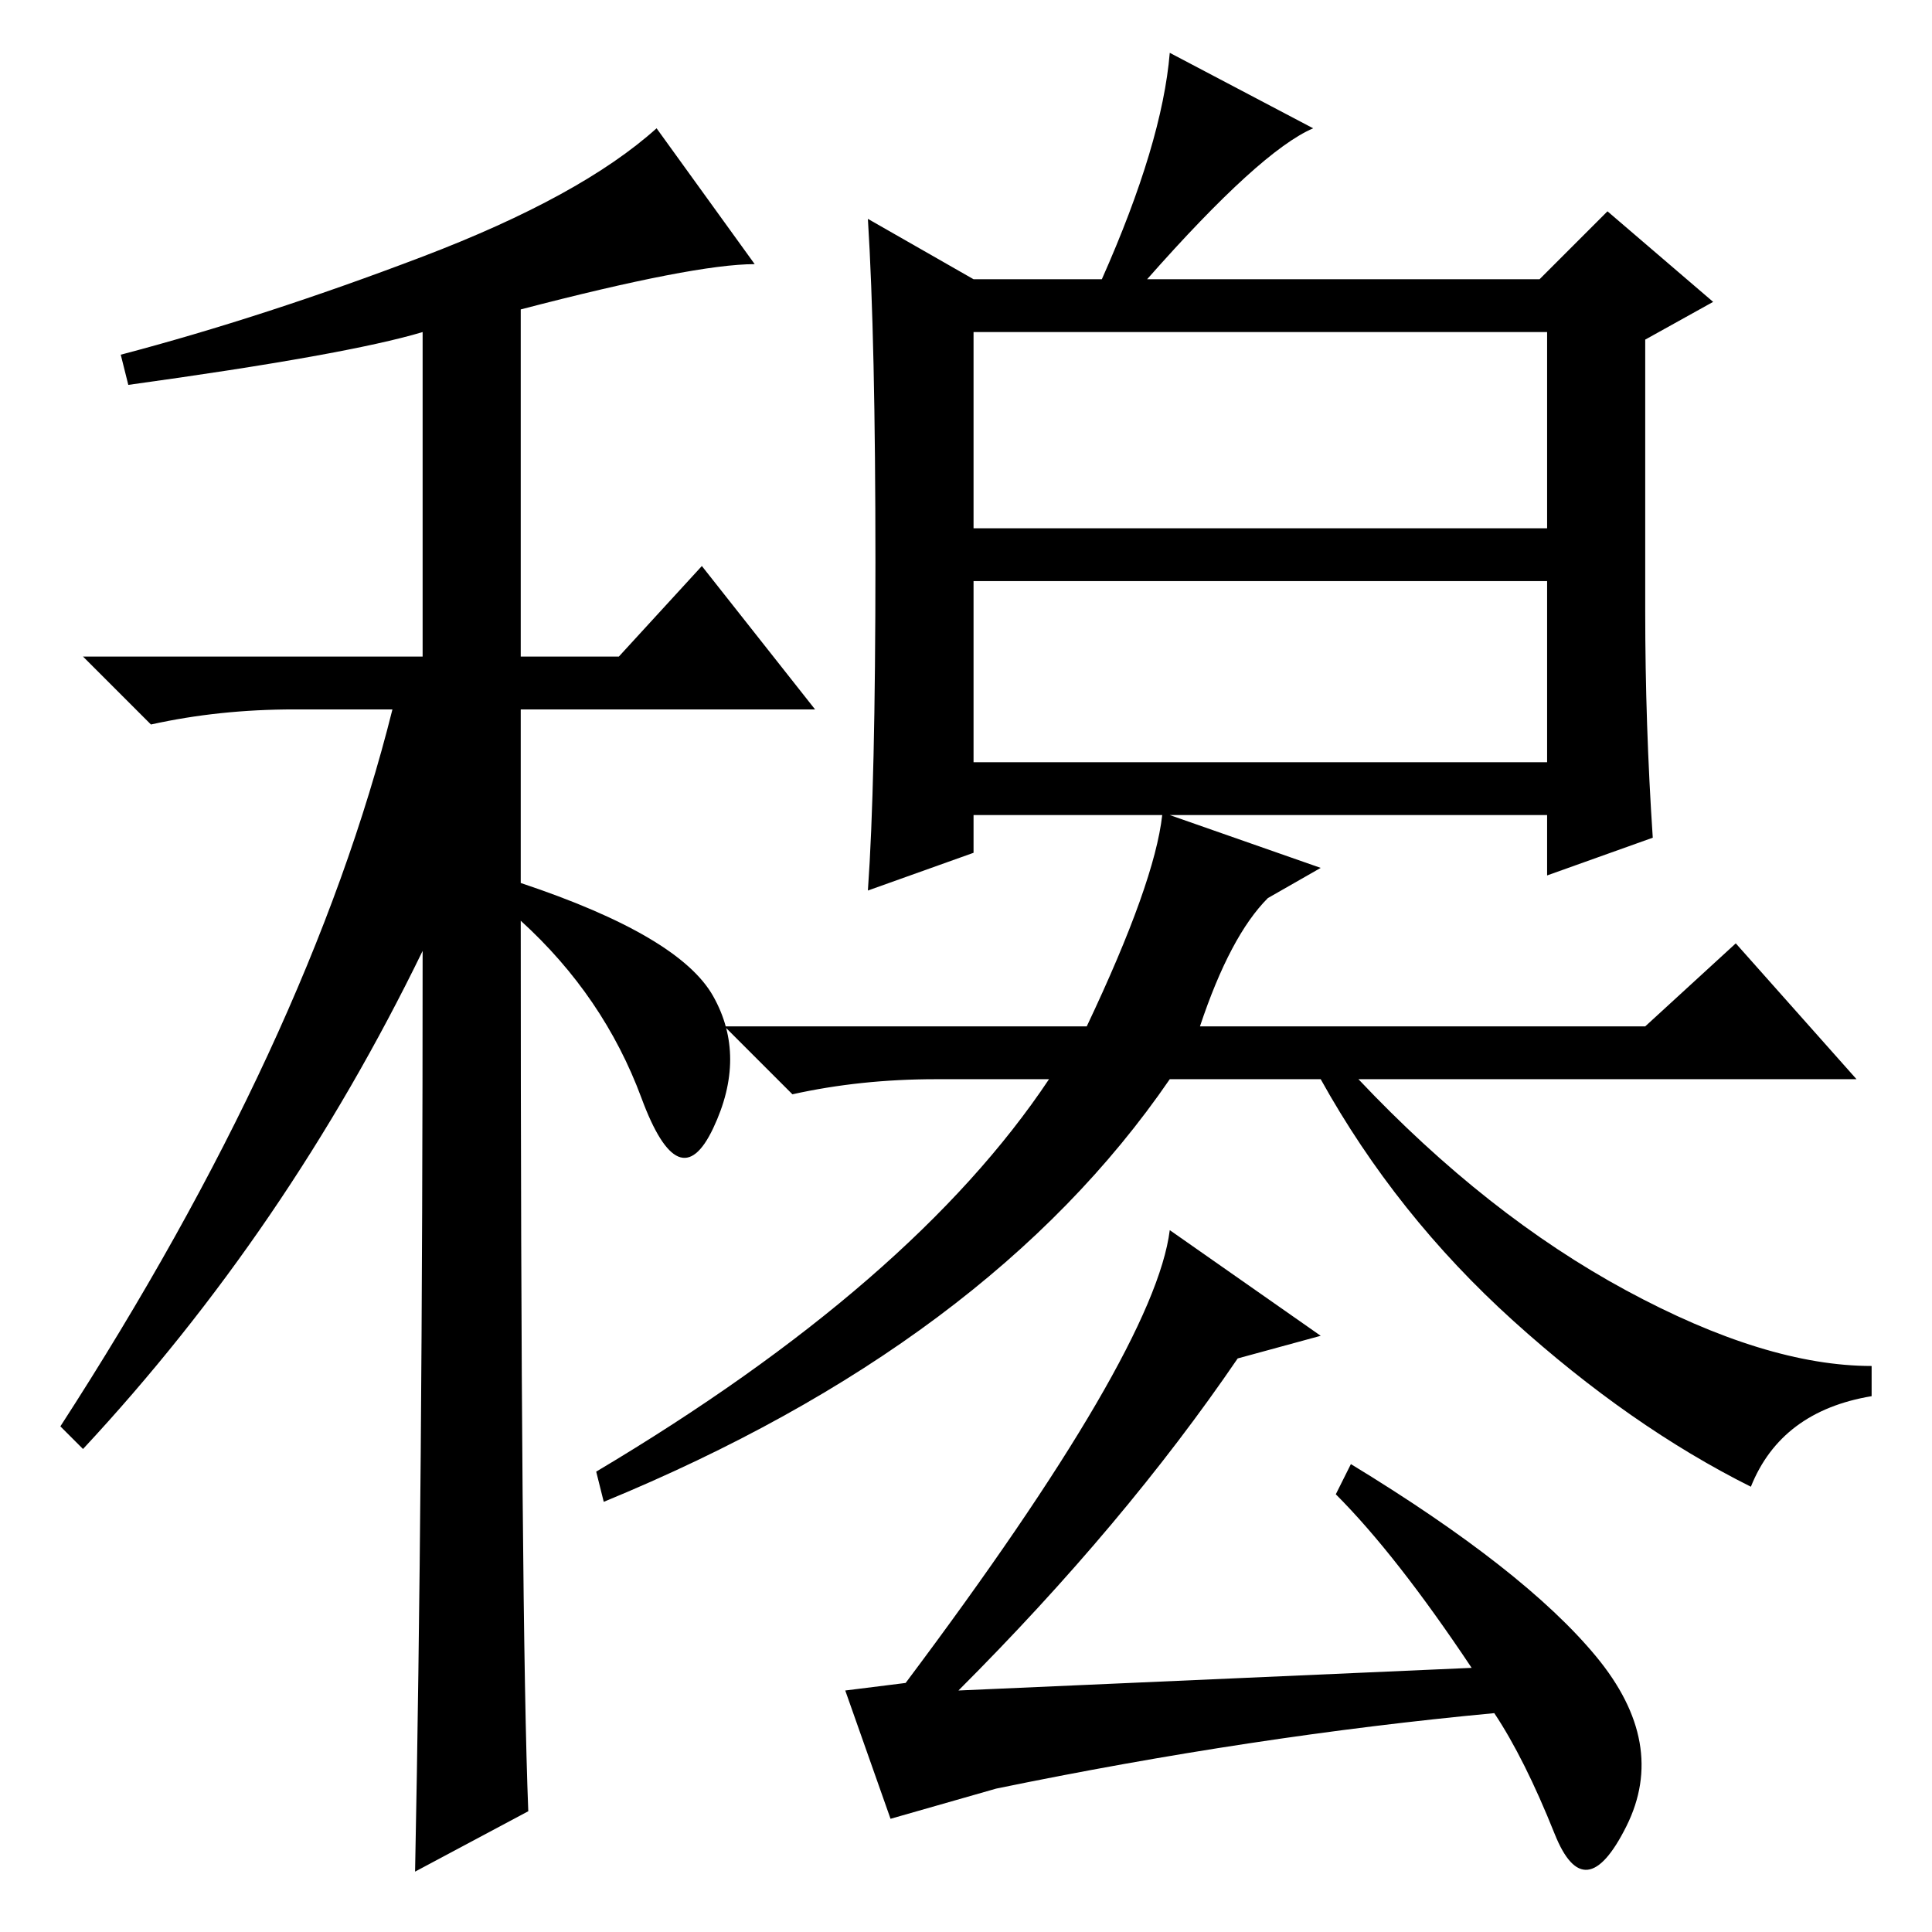 <?xml version="1.0" standalone="no"?>
<!DOCTYPE svg PUBLIC "-//W3C//DTD SVG 1.1//EN" "http://www.w3.org/Graphics/SVG/1.1/DTD/svg11.dtd" >
<svg xmlns="http://www.w3.org/2000/svg" xmlns:xlink="http://www.w3.org/1999/xlink" version="1.1" viewBox="0 -36 256 256">
  <g transform="matrix(1 0 0 -1 0 220)">
   <path fill="currentColor"
d="M17 205l-1 4q19 5 40 13t31 17l13 -18q-8 0 -31 -6v-46h13l11 12l15 -19h-39v-23q21 -7 25.5 -15t0 -17.5t-9.5 4t-16 23.5q0 -93 1 -118l-15 -8q1 50 1 122q-18 -37 -45 -66l-3 3q33 51 44 95h-13q-10 0 -19 -2l-9 9h45v43q-10 -3 -39 -7zM219 145l-14 -5v8h-50l20 -7
l-7 -4q-5 -5 -9 -17h59l12 11l16 -18h-66q17 -18 35.5 -28t32.5 -10v-4q-12 -2 -16 -12q-16 8 -31.5 22t-25.5 32h-20q-24 -35 -75 -56l-1 4q42 25 60 52h-15q-10 0 -19 -2l-9 9h48q9 19 10 28h-25v-5l-14 -5q1 14 1 43.5t-1 45.5l14 -8h17q8 18 9 30l19 -10q-7 -3 -22 -20
h52l9 9l14 -12l-9 -5v-36q0 -15 1 -30zM129 186h76v26h-76v-26zM129 155h76v24h-76v-24zM155 93l20 -14l-11 -3q-15 -22 -37 -44l68 3q-10 15 -18 23l2 4q23 -14 32.5 -25.5t4 -22.5t-9.5 -1t-8 16q-32 -3 -66 -10l-14 -4l-6 17l8 1q33 44 35 60z" />
  </g>

</svg>
